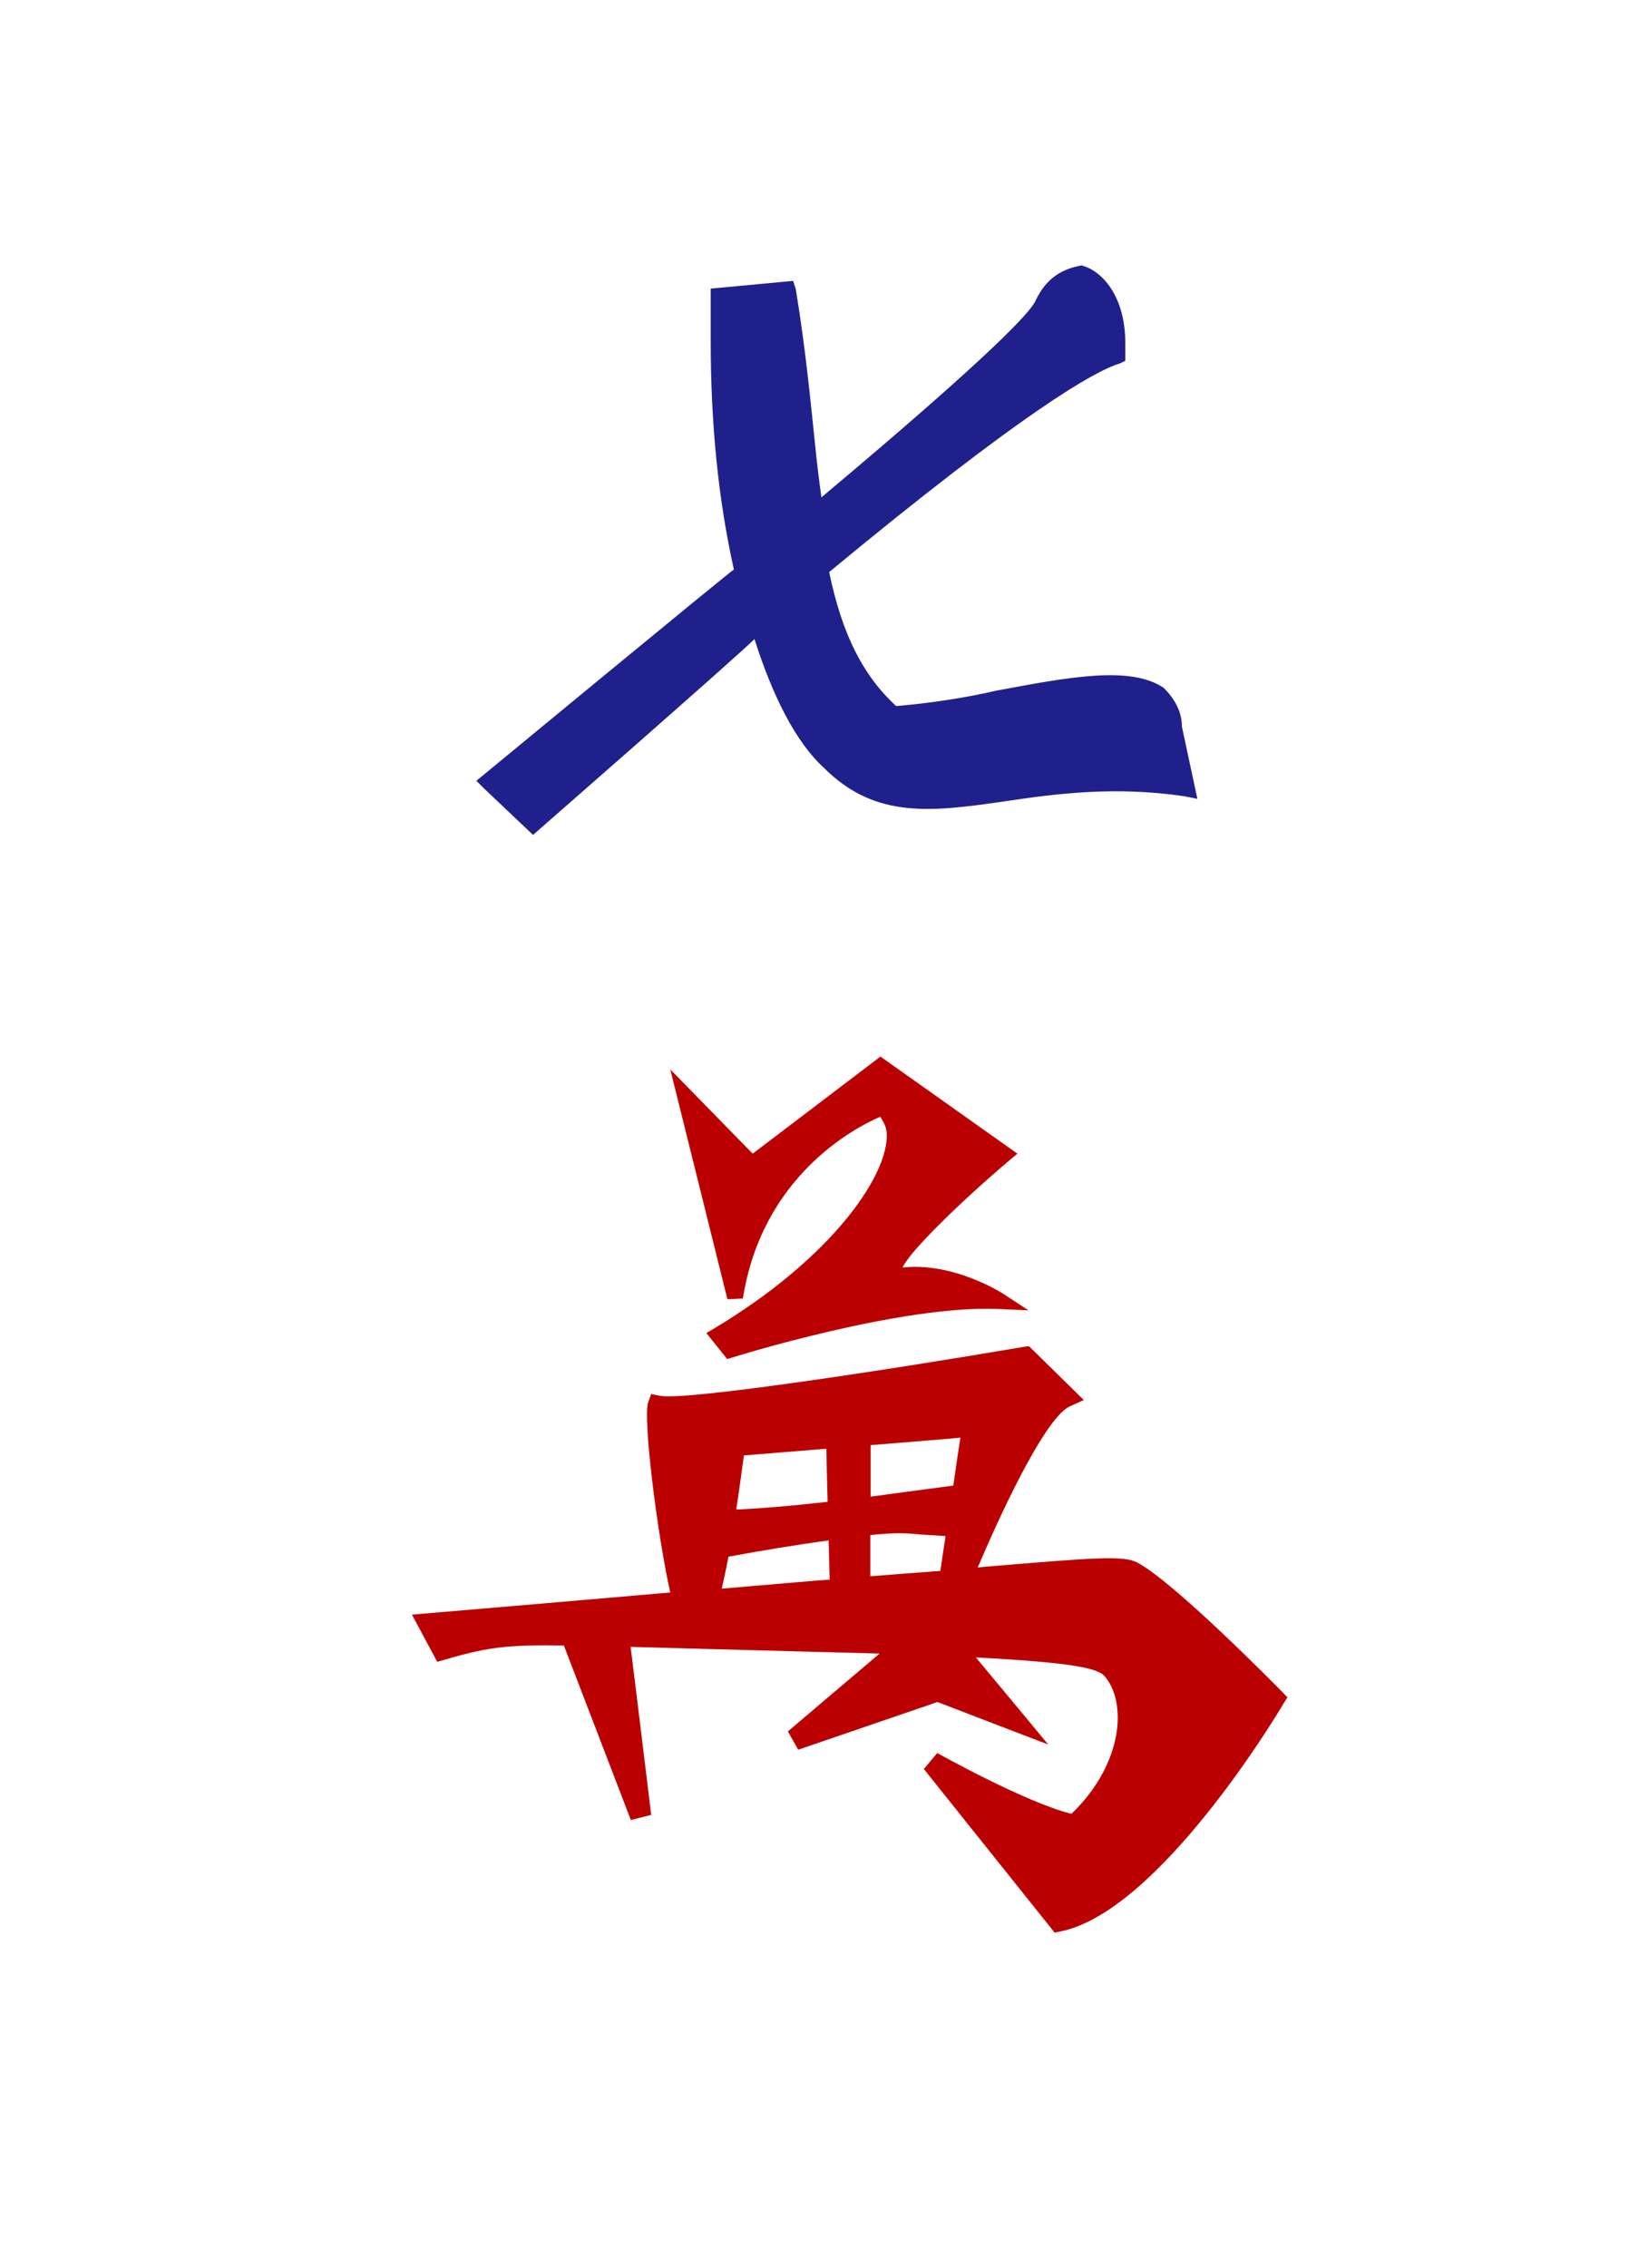 <?xml version="1.0" encoding="utf-8"?>
<!-- Generator: Adobe Illustrator 16.0.0, SVG Export Plug-In . SVG Version: 6.00 Build 0)  -->
<!DOCTYPE svg PUBLIC "-//W3C//DTD SVG 1.1//EN" "http://www.w3.org/Graphics/SVG/1.1/DTD/svg11.dtd">
<svg version="1.1"
	 id="svg2" xmlns:dc="http://purl.org/dc/elements/1.1/" xmlns:cc="http://creativecommons.org/ns#" xmlns:rdf="http://www.w3.org/1999/02/22-rdf-syntax-ns#" xmlns:svg="http://www.w3.org/2000/svg" xmlns:sodipodi="http://sodipodi.sourceforge.net/DTD/sodipodi-0.dtd" xmlns:inkscape="http://www.inkscape.org/namespaces/inkscape" sodipodi:docname="MJChar6.svg" inkscape:version="0.47pre4 r22446"
	 xmlns="http://www.w3.org/2000/svg" xmlns:xlink="http://www.w3.org/1999/xlink" x="0px" y="0px" width="64px" height="88px"
	 viewBox="0 0 64 88" enable-background="new 0 0 64 88" xml:space="preserve">
<defs>
	
	
		<inkscape:perspective  inkscape:vp_z="1 : 0.5 : 1" sodipodi:type="inkscape:persp3d" inkscape:vp_y="0 : 1000 : 0" inkscape:vp_x="0 : 0.5 : 1" id="perspective4925" inkscape:persp3d-origin="0.5 : 0.33333333 : 1">
		</inkscape:perspective>
</defs>
<sodipodi:namedview  showgrid="false" inkscape:cy="28.211331" inkscape:cx="1.0217814" inkscape:zoom="1.4" borderopacity="1.0" bordercolor="#666666" pagecolor="#ffffff" id="base" inkscape:window-maximized="0" inkscape:window-y="107" inkscape:current-layer="layer1" inkscape:document-units="px" inkscape:window-x="756" inkscape:pageshadow="2" inkscape:pageopacity="0.0" inkscape:window-width="855" inkscape:window-height="838">
	</sodipodi:namedview>
<g id="use373" transform="translate(533,535.219)">
	<path id="path4393" fill="#BA0000" d="M-498.99-494.079c0,0-4.39,3.33-4.78,3.629c-0.32-0.33-3.2-3.27-3.2-3.27l2.22,8.92
		l0.6-0.029c0.75-4.761,4.35-6.63,5.33-7.051c0.141,0.2,0.26,0.42,0.26,0.72c0,0.09-0.01,0.18-0.02,0.28
		c-0.21,1.67-2.391,4.641-6.68,7.21l-0.31,0.181l0.81,1.01l0.2-0.061c0.06-0.02,6.589-2.06,10.36-1.88l1.14,0.05l-0.959-0.629
		c-0.08-0.051-1.951-1.25-3.931-1.031c0.28-0.629,2.261-2.56,4.15-4.159l0.31-0.261l-5.32-3.77L-498.99-494.079z"/>
	<path id="path4395" fill="#BA0000" d="M-483.221-469.579c-0.17-0.17-4.209-4.281-5.629-5.011c-0.53-0.271-1.711-0.18-5.75,0.16
		c0,0-0.17,0.01-0.43,0.04c1.189-2.79,2.719-5.859,3.569-6.25l0.55-0.25l-2.13-2.09l-0.21,0.029c-5.109,0.871-13.08,2.09-14.11,1.9
		l-0.35-0.07l-0.12,0.33c-0.2,0.561,0.32,4.93,0.86,7.37c-4.58,0.4-10.03,0.86-10.03,0.86l0.3,0.561l0.68,1.27l0.32-0.09
		c1.72-0.51,2.52-0.57,4.6-0.541c0.19,0.49,2.6,6.771,2.6,6.771l0.79-0.2c0,0-0.69-5.689-0.8-6.52c0.78,0.02,7.99,0.22,9.67,0.26
		c-1.09,0.92-3.561,3.02-3.561,3.02l0.4,0.711c0,0,5.15-1.76,5.41-1.851c0.25,0.101,4.3,1.65,4.3,1.65s-2.13-2.57-2.81-3.38
		c3.779,0.199,4.75,0.42,5.01,0.74c0.33,0.39,0.5,0.959,0.5,1.6c0,1.16-0.58,2.57-1.801,3.73c-1.819-0.461-5.17-2.341-5.209-2.36
		l-0.521,0.62l5.08,6.35l0.24-0.05c3.819-0.78,8.44-8.479,8.63-8.81l0.17-0.271L-483.221-469.579z M-495.98-477.569
		c-1.22,0.16-2.77,0.369-3.209,0.43c0-0.33,0-1.17,0-2c1.619-0.13,3.109-0.25,3.489-0.29
		C-495.75-479.159-495.85-478.45-495.98-477.569z M-500.91-478.999c0.02,0.84,0.04,1.75,0.051,2.06
		c-1.41,0.159-2.601,0.26-3.551,0.3c0.1-0.62,0.19-1.311,0.3-2.1C-503.87-478.759-502.49-478.87-500.91-478.999z M-504.97-473.569
		c0.08-0.351,0.17-0.76,0.26-1.24c1.3-0.24,2.61-0.46,3.89-0.63c0.01,0.479,0.03,1.1,0.041,1.52
		C-501.029-473.909-502.74-473.759-504.97-473.569z M-499.2-474.049c0-0.48,0-1.18,0-1.6c0.979-0.1,1.36-0.08,1.96-0.021l0.961,0.06
		c-0.07,0.461-0.141,0.921-0.201,1.351C-497.57-474.179-498.811-474.079-499.2-474.049z"/>
</g>
<path id="path809" fill="#20208C" d="M40.2,11.7L40.2,11.7c-0.2,0.4-1.5,1.9-8.3,7.6c-0.101-0.7-0.2-1.6-0.2-1.6
	c-0.2-1.9-0.4-4.1-0.8-6.5L30.8,10.9l-3.2,0.3v0.3c0,0.6,0,1.1,0,1.7c0,3.3,0.3,6.2,0.9,8.9c-0.3,0.2-10,8.2-10,8.2l0.3,0.3l1.9,1.8
	c0,0,7.9-6.9,8.6-7.6c0.7,2.2,1.601,4,2.7,5c2,2,4.2,1.7,7,1.3c2-0.3,4.3-0.6,7-0.2l0.5,0.1l-0.6-2.8c0-0.6-0.301-1.1-0.7-1.5
	c-1.3-0.9-3.8-0.4-6.5,0.1c-1.3,0.3-2.7,0.5-3.9,0.6c-1.3-1.2-2.1-2.8-2.6-5.2c7.5-6.2,10.3-7.8,11.3-8.1l0.2-0.1v-0.3
	c0-0.2,0-0.3,0-0.4c0-1.8-0.9-2.8-1.7-3C41.5,10.4,40.7,10.6,40.2,11.7L40.2,11.7z"/>
</svg>
